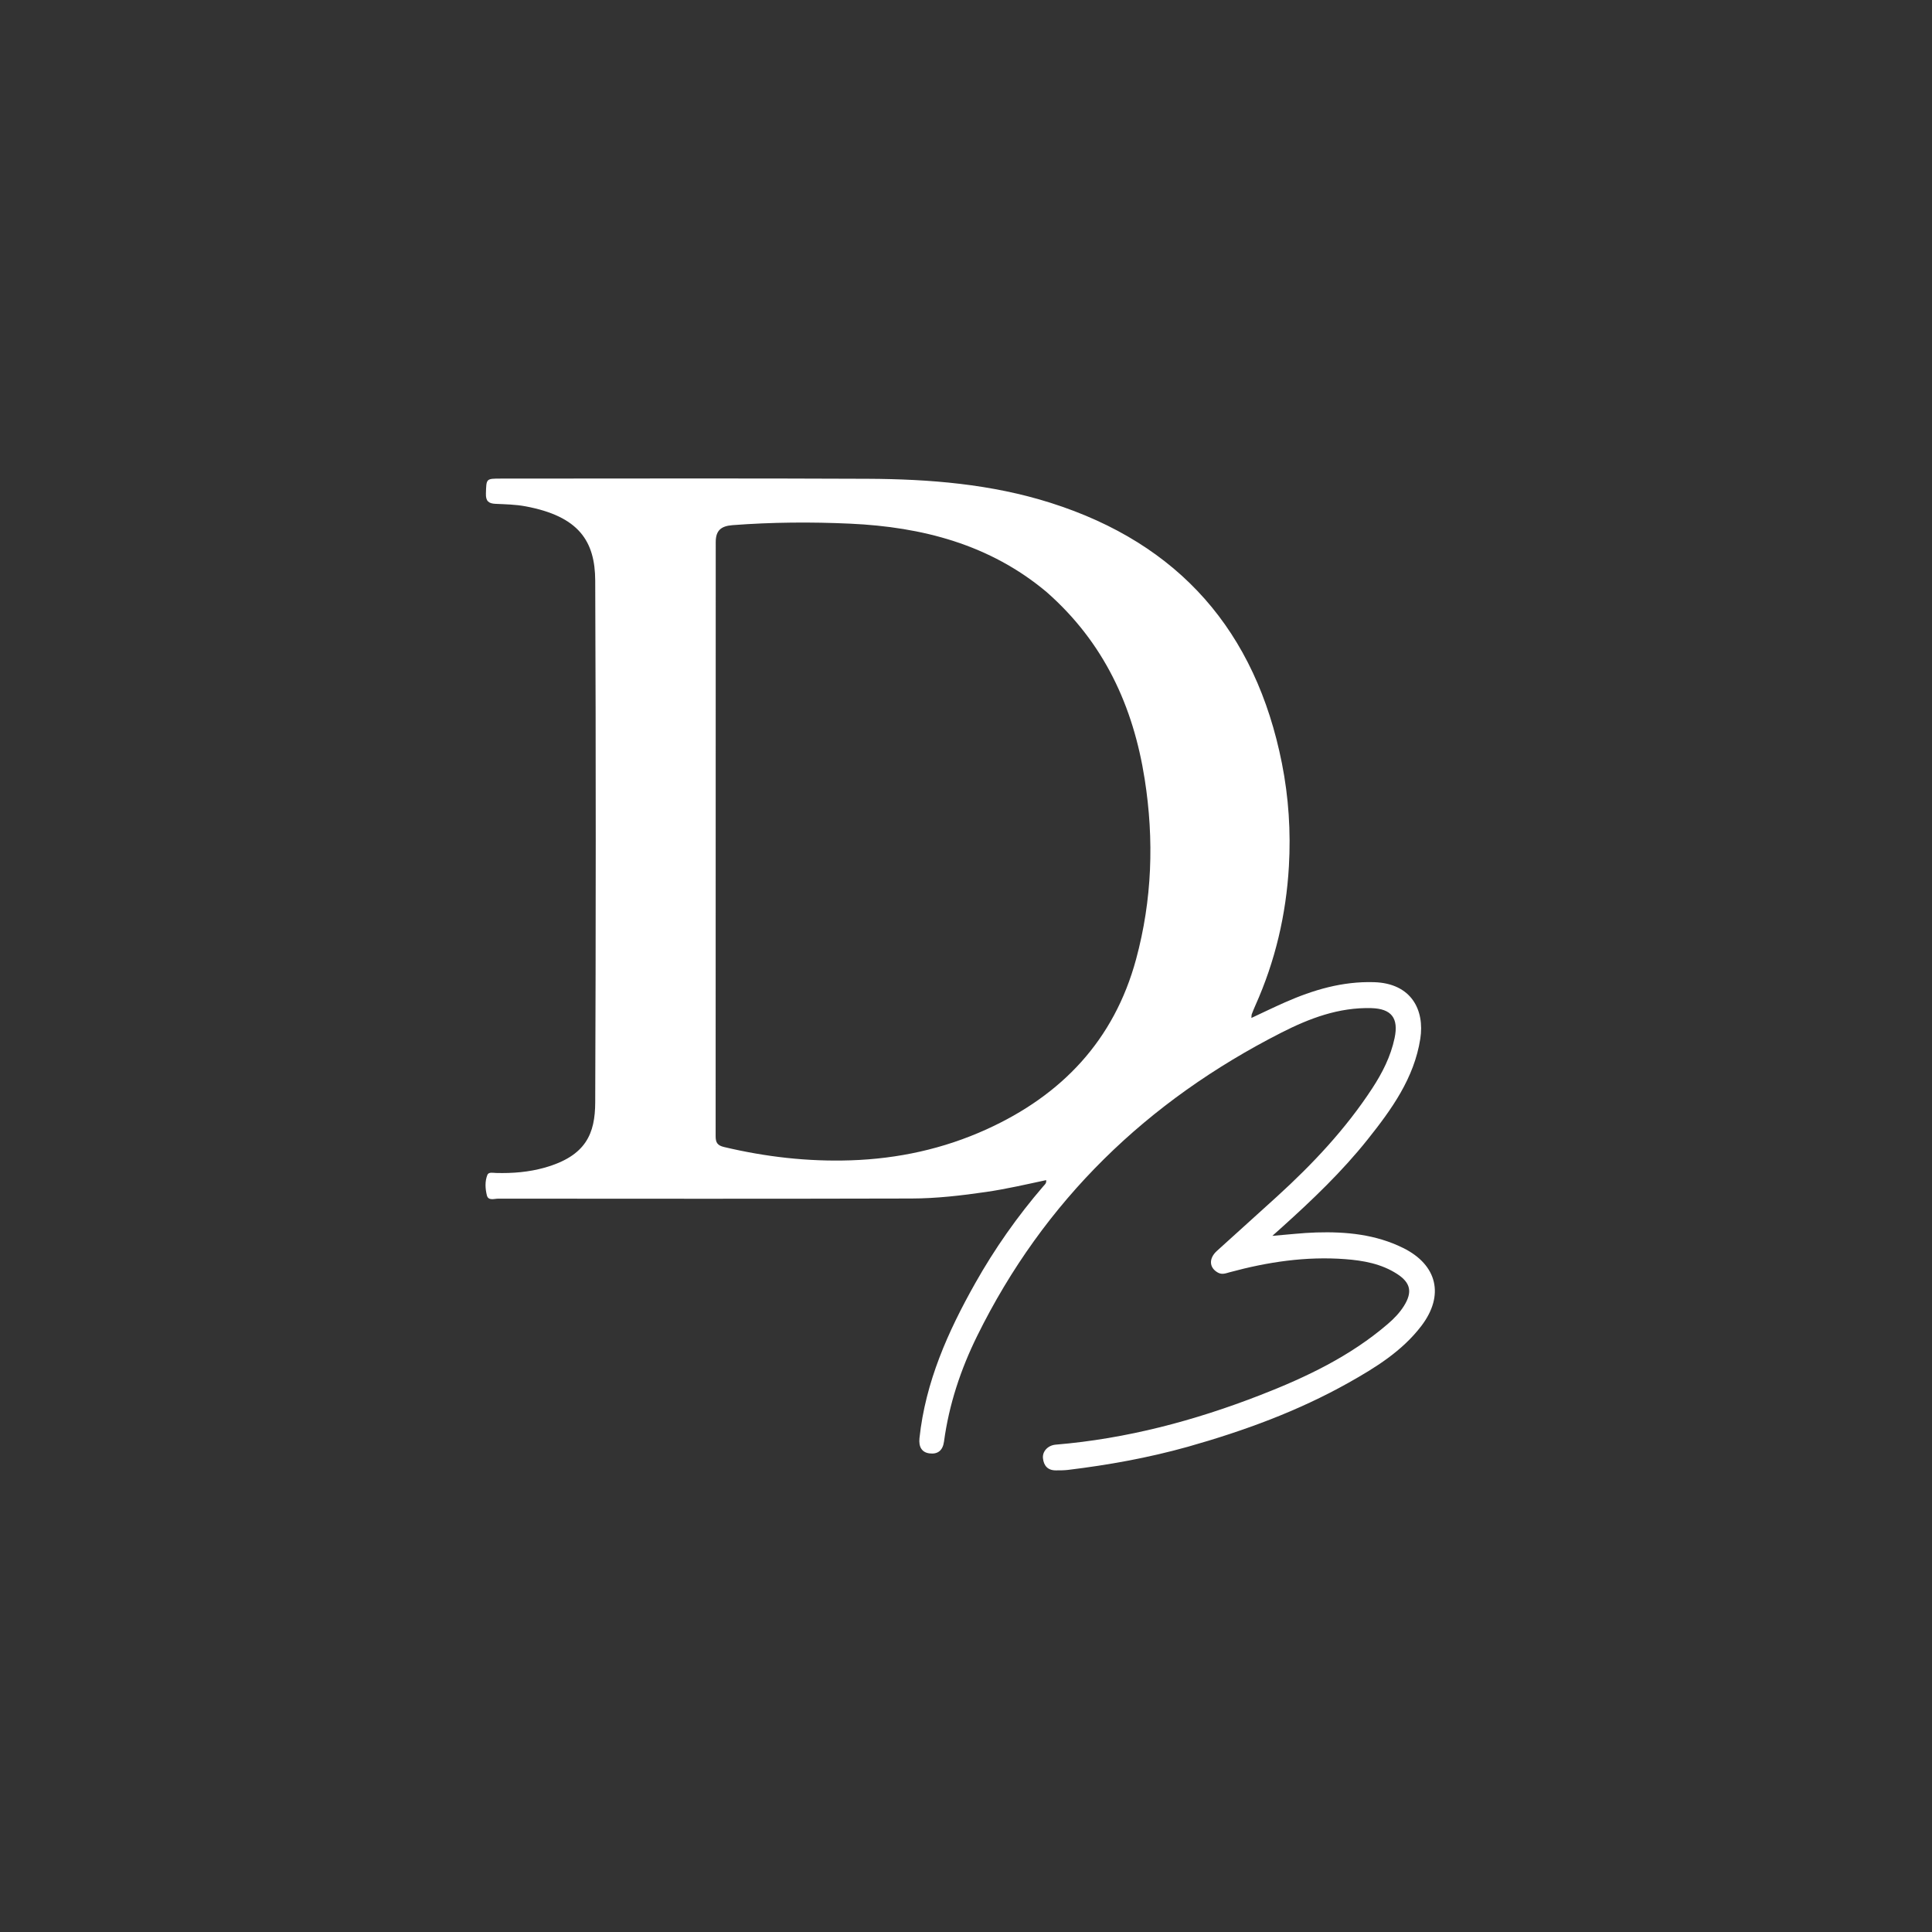 <svg version="1.1" id="Layer_1" xmlns="http://www.w3.org/2000/svg" xmlns:xlink="http://www.w3.org/1999/xlink" x="0px" y="0px"
	 width="100%" viewBox="0 0 1024 1024" enable-background="new 0 0 1024 1024" xml:space="preserve">
<rect x="0" y="0" width="1024" height="1024" fill="#333333" stroke="none"/>
<path fill="white" opacity="1" stroke="none" 
	d="
M629.585,766.815 
	C608.504,772.706 587.427,776.482 566.127,779.074 
	C563.986,779.335 561.804,779.313 559.641,779.327 
	C555.357,779.353 553.206,776.867 552.792,772.906 
	C552.406,769.216 555.463,766.034 559.55,765.694 
	C597.136,762.567 633.195,752.971 668.188,739.348 
	C692.304,729.959 715.615,718.855 735.506,701.78 
	C738.799,698.953 741.831,695.843 744.147,692.137 
	C748.708,684.837 747.668,679.858 740.495,675.221 
	C732.136,669.816 722.64,668.102 712.966,667.372 
	C692.149,665.801 671.827,668.877 651.783,674.312 
	C649.75,674.863 647.756,675.743 645.517,674.507 
	C640.881,671.949 640.548,667.041 644.978,663.016 
	C655.585,653.379 666.26,643.819 676.854,634.17 
	C695.762,616.949 713.205,598.421 727.258,576.933 
	C732.661,568.672 737.109,559.976 739.168,550.174 
	C741.393,539.587 737.477,534.608 726.797,534.323 
	C709.574,533.863 694.069,539.727 679.145,547.323 
	C608.06,583.504 553.332,636.216 517.897,708.123 
	C509.186,725.8 502.996,744.405 500.344,764.059 
	C499.7,768.83 496.991,770.911 492.564,770.315 
	C488.64,769.787 486.837,766.932 487.34,762.236 
	C490.52,732.488 502.394,705.849 516.858,680.183 
	C527.19,661.849 539.24,644.685 552.982,628.726 
	C553.7,627.892 554.752,627.171 554.479,625.493 
	C543.926,627.747 533.456,630.182 522.806,631.739 
	C509.624,633.666 496.382,635.203 483.09,635.237 
	C410.09,635.426 337.09,635.362 264.09,635.311 
	C261.98,635.31 258.786,636.579 258.043,633.526 
	C257.191,630.03 256.937,626.168 258.322,622.721 
	C258.988,621.065 261.323,621.659 262.925,621.701 
	C271.62,621.932 280.212,621.258 288.61,618.895 
	C310.759,612.661 315.415,600.688 315.478,584.263 
	C315.828,492.098 315.866,399.93 315.48,307.765 
	C315.392,286.815 306.821,273.638 278.523,268.361 
	C273.248,267.378 267.931,267.284 262.62,267.044 
	C258.969,266.879 257.419,265.599 257.546,261.589 
	C257.797,253.679 257.548,253.664 265.4,253.664 
	C330.234,253.667 395.068,253.458 459.9,253.766 
	C492.722,253.922 525.372,256.526 556.917,266.54 
	C625.11,288.189 665.533,334.592 679.434,404.54 
	C683.023,422.6 684.194,440.846 683.146,459.141 
	C681.679,484.742 675.897,509.432 665.367,532.914 
	C664.686,534.432 664.061,535.977 663.471,537.532 
	C663.306,537.965 663.36,538.481 663.257,539.538 
	C669.388,536.681 675.153,533.874 681.015,531.286 
	C696.058,524.646 711.498,520.071 728.268,520.573 
	C748.151,521.168 755.151,535.43 752.786,550.577 
	C749.529,571.435 737.584,587.99 724.87,603.945 
	C711.332,620.934 695.652,635.899 679.539,650.411 
	C678.073,651.732 676.596,653.043 674.371,655.031 
	C682.846,654.351 690.195,653.459 697.564,653.231 
	C713.504,652.738 729.197,654.254 743.745,661.473 
	C761.826,670.445 765.656,686.58 753.388,702.71 
	C743.175,716.138 729.066,724.85 714.648,732.942 
	C687.936,747.934 659.376,758.391 629.585,766.815 
M554.716,313.787 
	C524.624,288.538 488.788,279.306 450.664,277.554 
	C429.9,276.6 409.043,276.759 388.252,278.343 
	C382.07,278.813 379.356,281.254 379.354,287.298 
	C379.335,392.254 379.357,497.211 379.302,602.167 
	C379.301,605.513 380.181,607.094 383.762,607.944 
	C405.865,613.188 428.167,615.75 450.93,614.996 
	C476.024,614.163 500.061,608.919 522.856,598.582 
	C562.774,580.48 590.52,551.366 602.155,508.379 
	C610.655,476.976 611.748,445.139 606.721,413.035 
	C600.658,374.315 585.148,340.543 554.716,313.787 
z"/>
</svg>